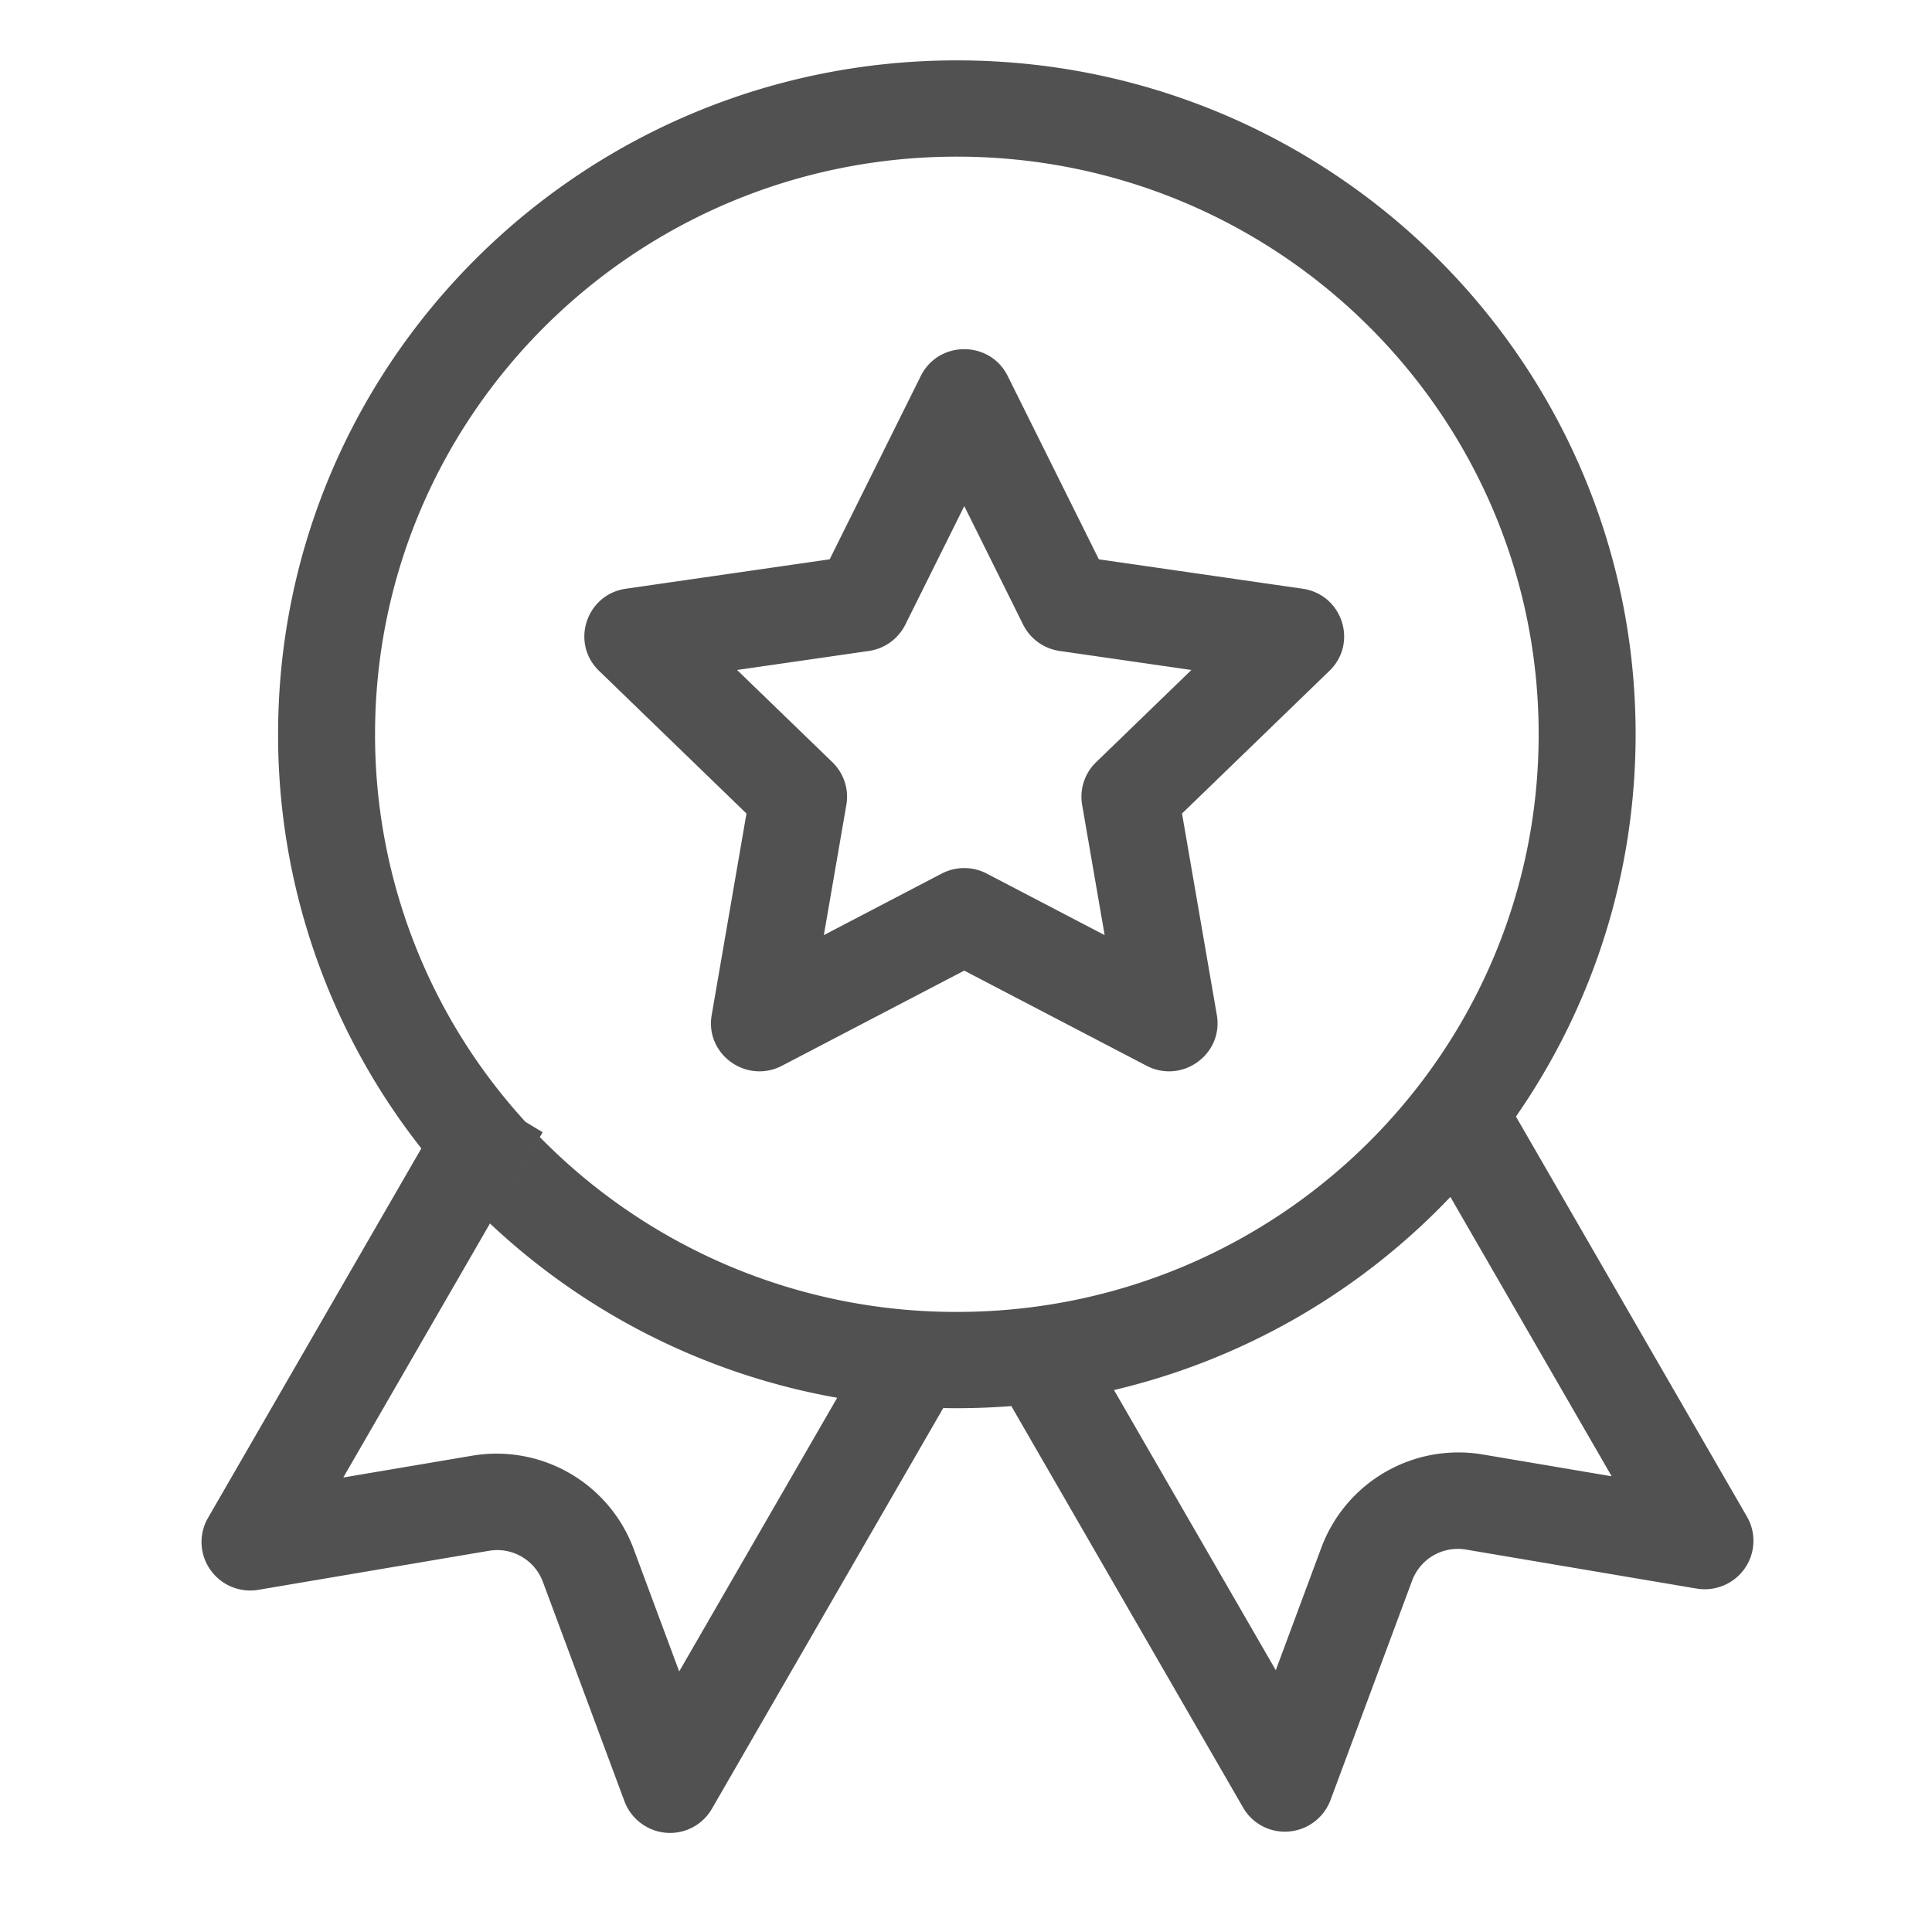 <?xml version="1.0" standalone="no"?><!DOCTYPE svg PUBLIC "-//W3C//DTD SVG 1.1//EN" "http://www.w3.org/Graphics/SVG/1.1/DTD/svg11.dtd"><svg t="1725711661131" class="icon" viewBox="0 0 1024 1024" version="1.1" xmlns="http://www.w3.org/2000/svg" p-id="1602" xmlns:xlink="http://www.w3.org/1999/xlink" width="200" height="200"><path d="M378.72 936.736a25.808 25.808 0 0 0-11.296-13.344 25.6 25.6 0 0 0-35.008 9.232l27.232-47.168 19.072 51.28zM154.384 830.72c2.976-5.168 4.048-11.216 3.008-17.12a25.824 25.824 0 0 0-29.712-20.928l53.936-9.12L154.4 830.72z m309.184-124.224l44.512 25.696-130.816 226.576a25.6 25.6 0 0 1-35.008 9.248 25.808 25.808 0 0 1-11.296-13.344l-43.232-116.288a25.84 25.84 0 0 0-28.496-16.448l-122.32 20.704A25.824 25.824 0 0 1 107.2 821.712a25.408 25.408 0 0 1 3.008-17.12l133.312-230.912 44.096 26.416-105.664 183.008 68.384-11.568a77.52 77.52 0 0 1 85.488 49.36l24.16 65.008 103.584-179.408zM127.68 792.672a25.824 25.824 0 0 1 29.712 20.928c1.04 5.904-0.032 11.952-3.008 17.12l27.232-47.168-53.92 9.12z m251.04 144.064a25.808 25.808 0 0 0-11.296-13.344 25.6 25.6 0 0 0-35.008 9.232l27.232-47.168 19.072 51.28z m309.552-84l12.08-32.48a77.52 77.52 0 0 1 85.488-49.36l34.192 5.776 34.192 5.792-85.488-148.064a359.984 359.984 0 0 1-178.288 102.352l85.744 148.496 12.08-32.496z m115.2-260.96l122.496 212.16a25.6 25.6 0 0 1-9.504 34.944 25.808 25.808 0 0 1-17.2 3.104l-122.32-20.688a25.84 25.84 0 0 0-28.48 16.448l-43.248 116.272a25.824 25.824 0 0 1-32.96 15.28 25.408 25.408 0 0 1-13.344-11.168l-122.896-212.88a367.296 367.296 0 0 1-36.096 1.056l-122.656 212.48a25.6 25.6 0 0 1-35.008 9.232 25.808 25.808 0 0 1-11.296-13.344l-43.232-116.288a25.84 25.84 0 0 0-28.496-16.448l-122.32 20.704A25.824 25.824 0 0 1 107.2 821.712a25.408 25.408 0 0 1 3.008-17.12l113.12-195.904a354.032 354.032 0 0 1-75.936-219.504C147.392 191.904 308.48 32 507.152 32s359.76 159.92 359.76 357.184c0 75.232-23.424 145.04-63.424 202.608z m-524.912 2.896l-35.04-20.992-20.208 35.008a360.224 360.224 0 0 0 36.384 39.776l26.432-45.776a308.96 308.96 0 0 1-7.568-8z m165.168 146.176a359.68 359.68 0 0 1-184.032-92.384l-77.744 134.64 68.384-11.568a77.52 77.52 0 0 1 85.488 49.36l24.16 65.008 83.744-145.056z m0 0c18.304 3.232 37.072 5.088 56.192 5.456l8.16-14.112-44.512-25.696-19.84 34.352zM278.56 594.672l9.056 5.44-1.488 2.56a308.528 308.528 0 0 0 221.024 92.672c170.304 0 308.368-137.072 308.368-306.16 0-169.088-138.064-306.16-308.368-306.16s-308.368 137.072-308.368 306.16a303.84 303.84 0 0 0 79.776 205.488z m135.936-29.824c-18.864 9.84-40.896-6.048-37.28-26.88l18.432-106.784-78.144-75.632c-15.248-14.752-6.832-40.48 14.24-43.52l108-15.584 48.288-97.152c9.424-18.96 36.656-18.96 46.08 0l48.304 97.152 107.984 15.584c21.072 3.04 29.488 28.768 14.24 43.52l-78.144 75.632 18.448 106.768c3.6 20.848-18.432 36.736-37.28 26.896l-96.592-50.4-96.576 50.4z m84.624-101.824a25.856 25.856 0 0 1 23.904 0l62.464 32.608-11.936-69.056a25.408 25.408 0 0 1 7.392-22.576l50.528-48.896-69.824-10.08a25.68 25.68 0 0 1-19.36-13.952l-31.2-62.832-31.248 62.832c-3.744 7.52-10.976 12.752-19.344 13.952l-69.824 10.08 50.528 48.896c6.048 5.856 8.816 14.304 7.392 22.576l-11.936 69.056 62.464-32.608z" fill="#515151" p-id="1603"></path></svg>